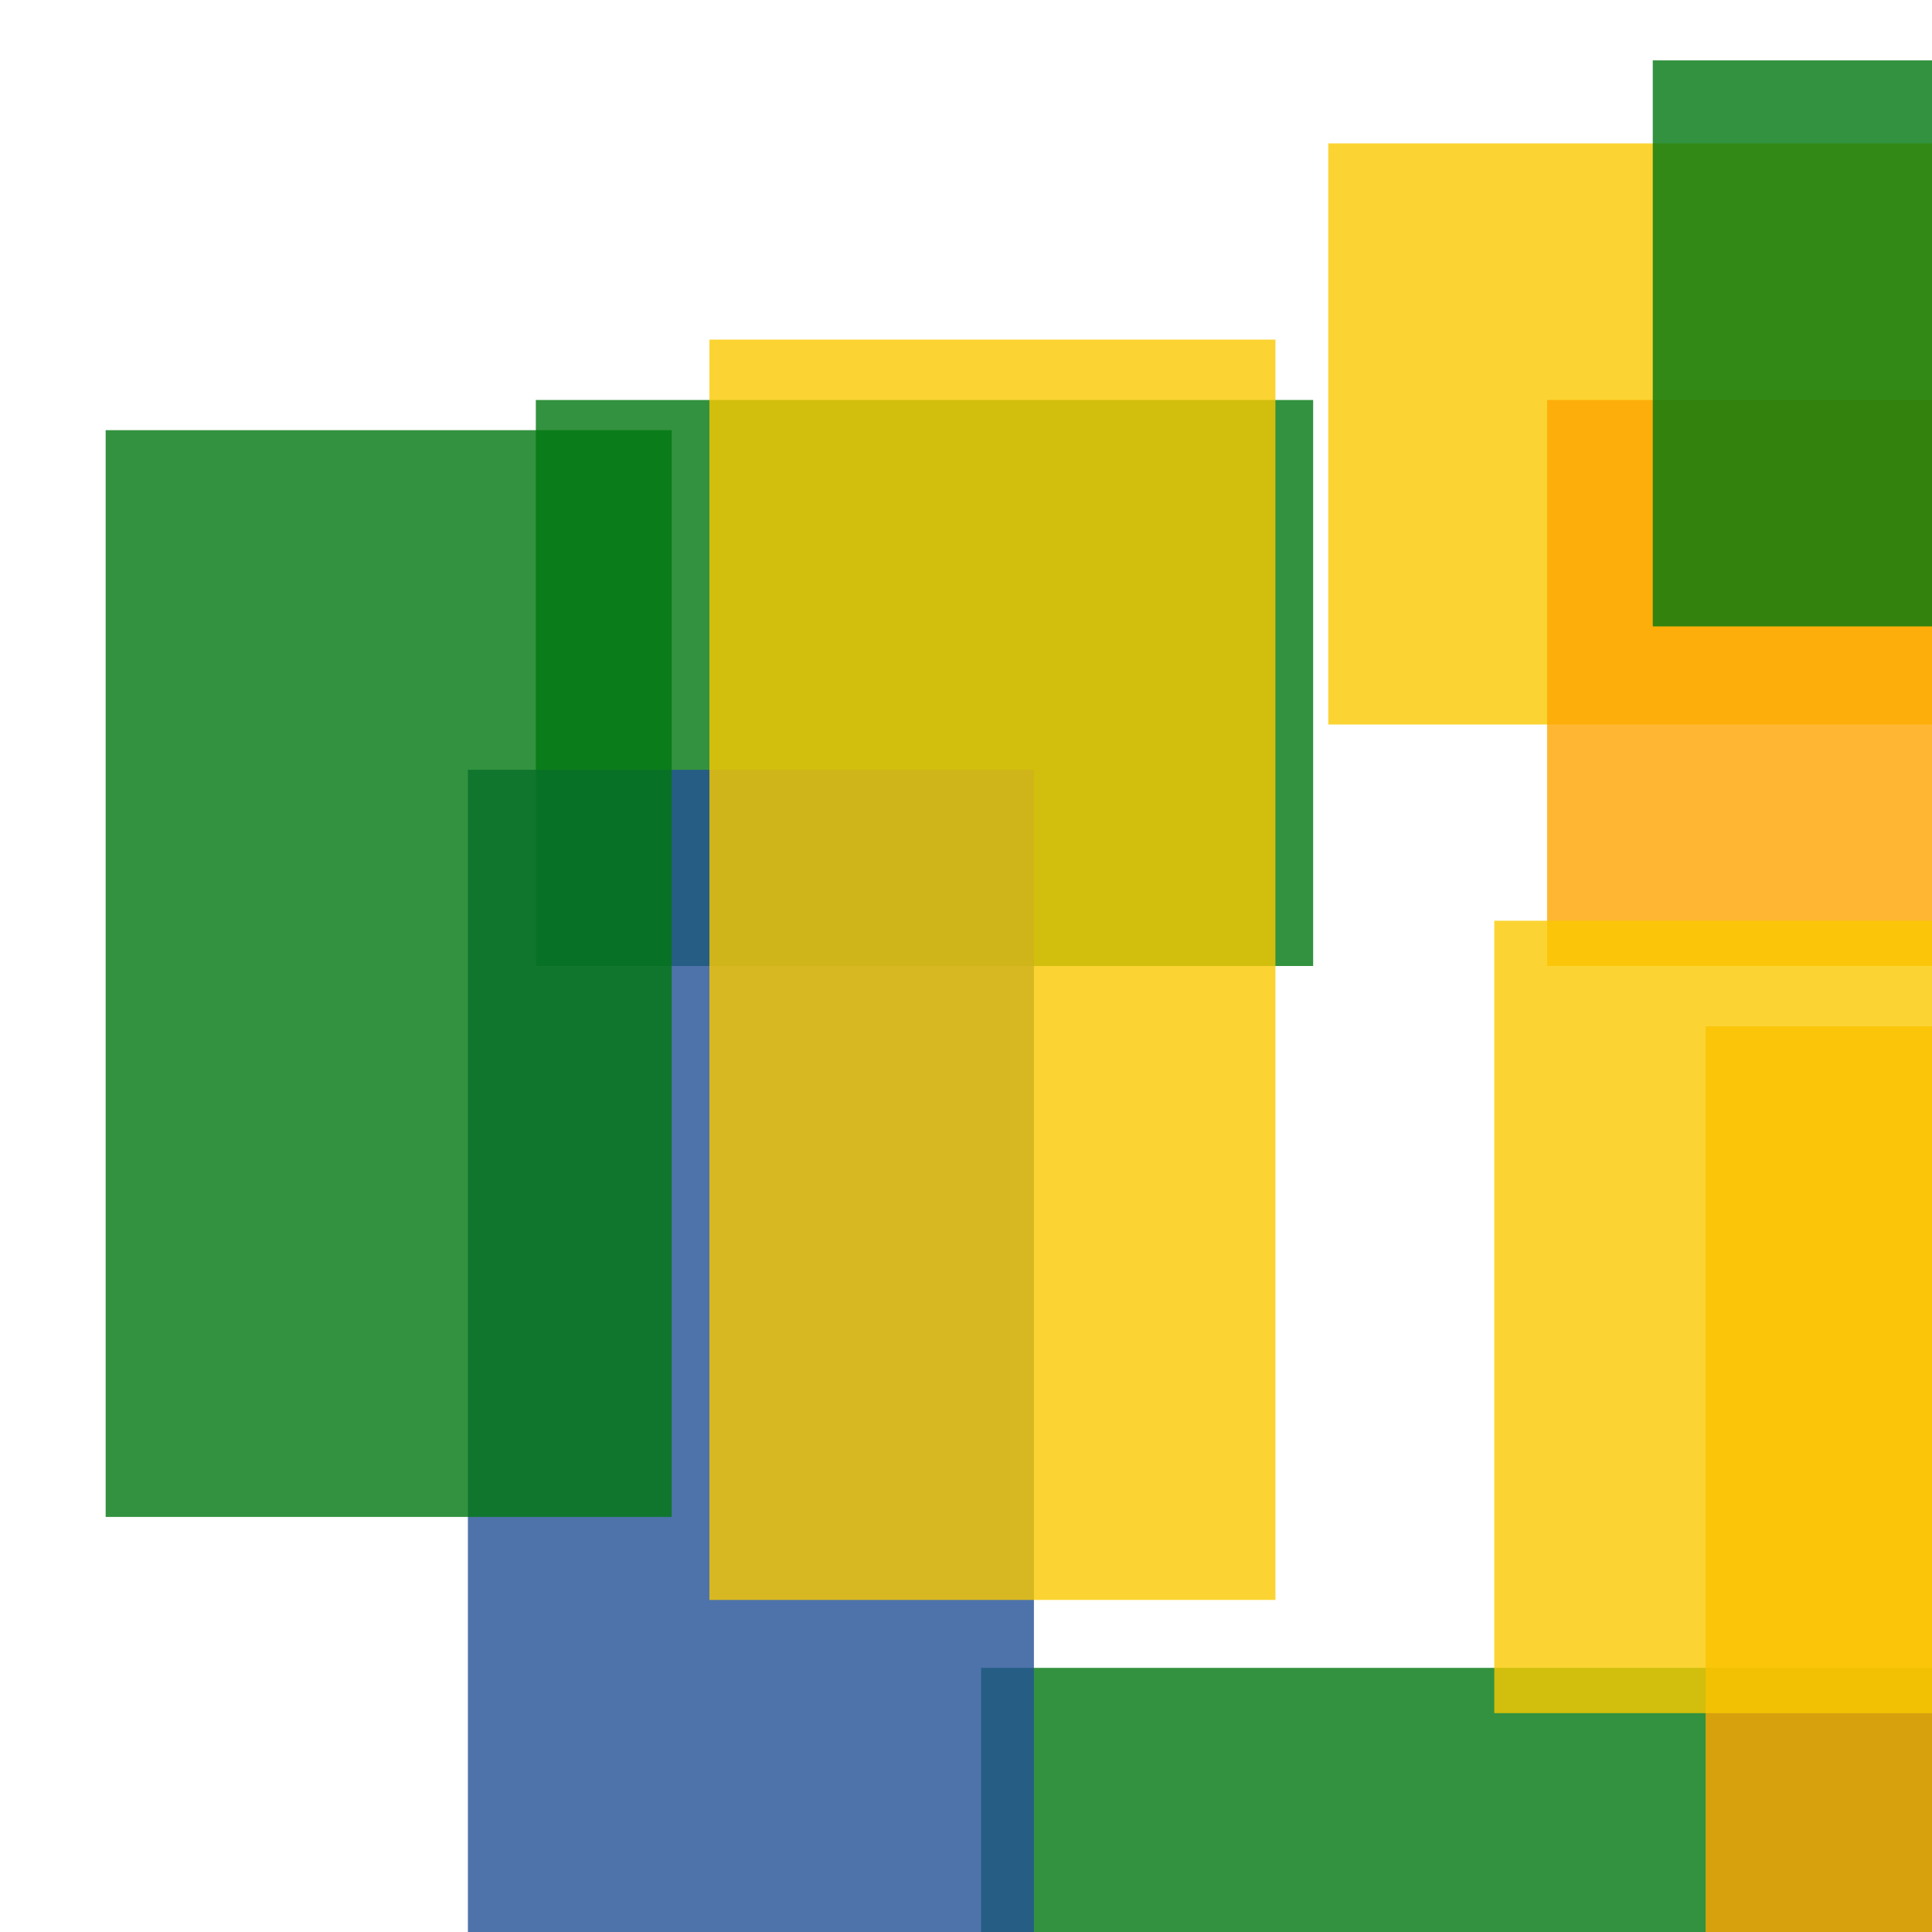 <svg width='256' height='256'><rect x='0' y='0' width='256' height='256' fill='white'/><rect x='130' y='221' width='129' height='75' opacity='0.80' fill='#00770F'/><rect x='176' y='19' width='163' height='77' opacity='0.80' fill='#fac901'/><rect x='71' y='53' width='103' height='75' opacity='0.80' fill='#00770F'/><rect x='226' y='136' width='132' height='152' opacity='0.80' fill='#ffa500'/><rect x='62' y='102' width='75' height='183' opacity='0.80' fill='#225095'/><rect x='205' y='53' width='117' height='75' opacity='0.80' fill='#ffa500'/><rect x='94' y='45' width='75' height='167' opacity='0.80' fill='#fac901'/><rect x='219' y='8' width='193' height='75' opacity='0.80' fill='#00770F'/><rect x='14' y='57' width='75' height='144' opacity='0.80' fill='#00770F'/><rect x='198' y='122' width='139' height='105' opacity='0.80' fill='#fac901'/></svg>